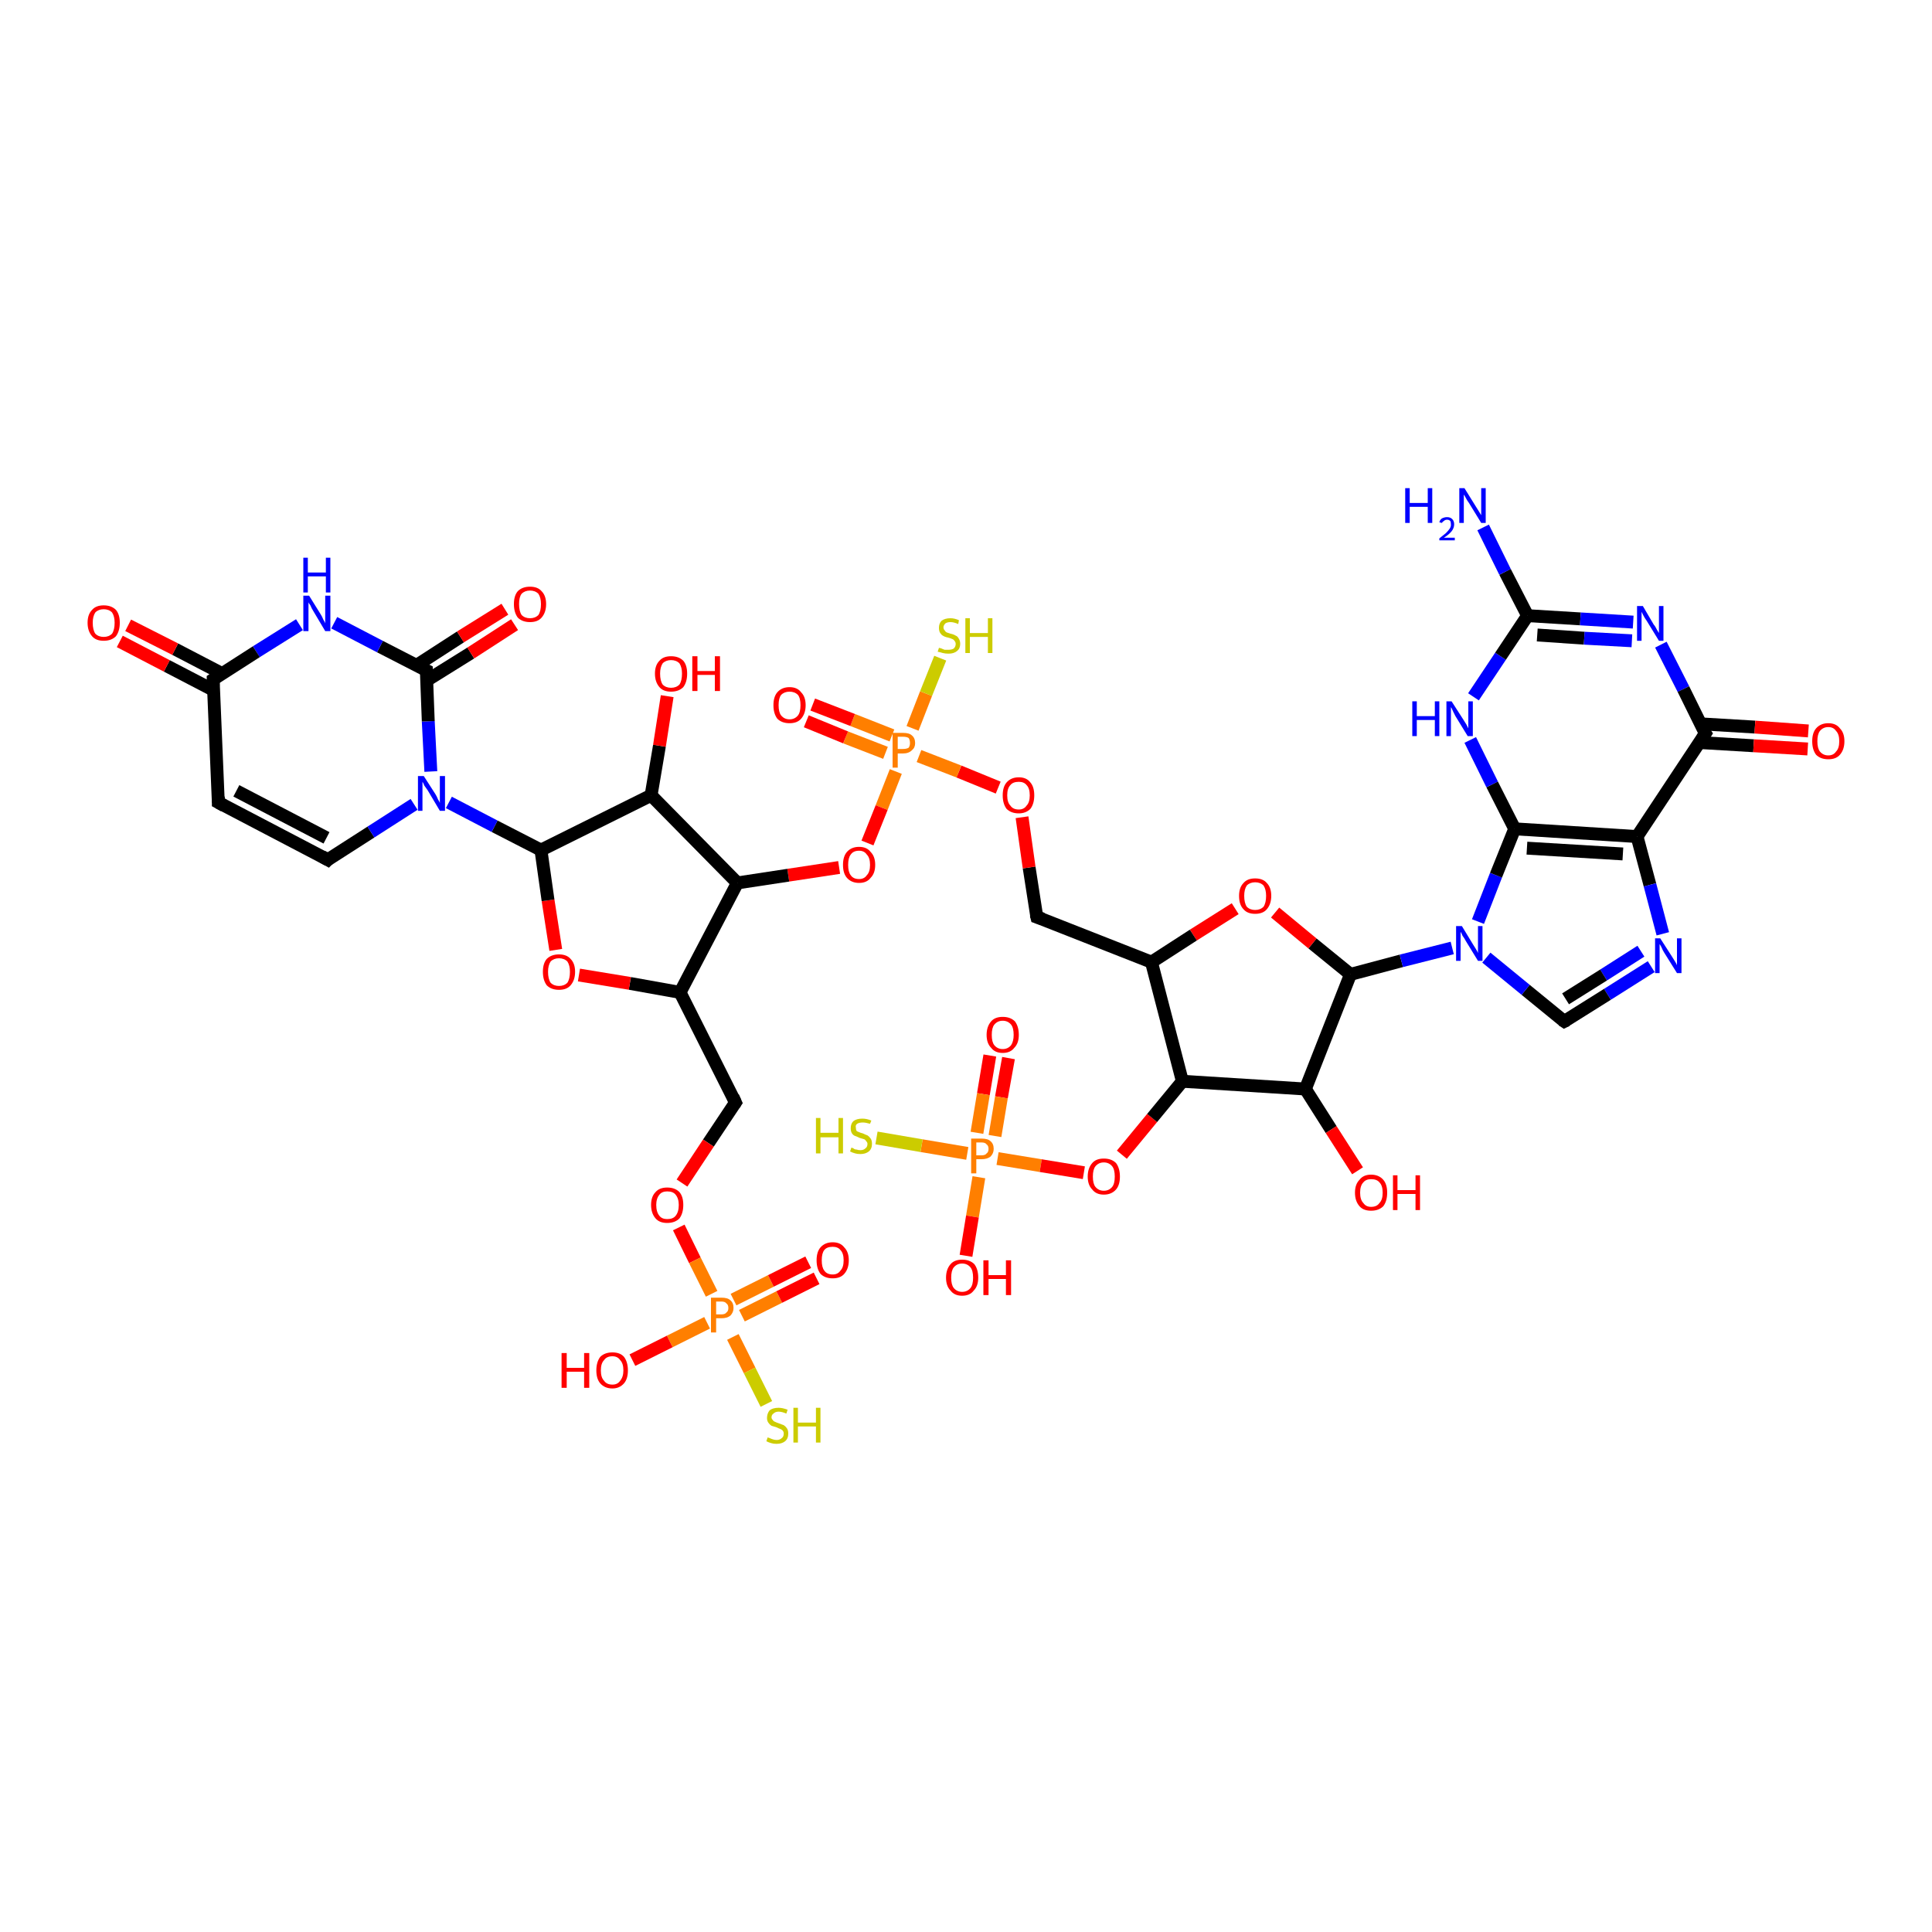 <?xml version='1.0' encoding='iso-8859-1'?>
<svg version='1.1' baseProfile='full'
              xmlns='http://www.w3.org/2000/svg'
                      xmlns:rdkit='http://www.rdkit.org/xml'
                      xmlns:xlink='http://www.w3.org/1999/xlink'
                  xml:space='preserve'
width='300px' height='300px' viewBox='0 0 300 300'>
<!-- END OF HEADER -->
<rect style='opacity:1.0;fill:#FFFFFF;stroke:none' width='300.0' height='300.0' x='0.0' y='0.0'> </rect>
<path class='bond-0 atom-0 atom-1' d='M 156.6,164.3 L 155.5,170.4' style='fill:none;fill-rule:evenodd;stroke:#FF0000;stroke-width:2.0px;stroke-linecap:butt;stroke-linejoin:miter;stroke-opacity:1' />
<path class='bond-0 atom-0 atom-1' d='M 155.5,170.4 L 154.5,176.4' style='fill:none;fill-rule:evenodd;stroke:#FF7F00;stroke-width:2.0px;stroke-linecap:butt;stroke-linejoin:miter;stroke-opacity:1' />
<path class='bond-0 atom-0 atom-1' d='M 153.7,163.9 L 152.7,169.9' style='fill:none;fill-rule:evenodd;stroke:#FF0000;stroke-width:2.0px;stroke-linecap:butt;stroke-linejoin:miter;stroke-opacity:1' />
<path class='bond-0 atom-0 atom-1' d='M 152.7,169.9 L 151.7,175.9' style='fill:none;fill-rule:evenodd;stroke:#FF7F00;stroke-width:2.0px;stroke-linecap:butt;stroke-linejoin:miter;stroke-opacity:1' />
<path class='bond-1 atom-1 atom-2' d='M 152.0,182.8 L 151.0,188.9' style='fill:none;fill-rule:evenodd;stroke:#FF7F00;stroke-width:2.0px;stroke-linecap:butt;stroke-linejoin:miter;stroke-opacity:1' />
<path class='bond-1 atom-1 atom-2' d='M 151.0,188.9 L 150.0,195.0' style='fill:none;fill-rule:evenodd;stroke:#FF0000;stroke-width:2.0px;stroke-linecap:butt;stroke-linejoin:miter;stroke-opacity:1' />
<path class='bond-2 atom-1 atom-3' d='M 150.2,179.1 L 143.1,177.9' style='fill:none;fill-rule:evenodd;stroke:#FF7F00;stroke-width:2.0px;stroke-linecap:butt;stroke-linejoin:miter;stroke-opacity:1' />
<path class='bond-2 atom-1 atom-3' d='M 143.1,177.9 L 136.1,176.7' style='fill:none;fill-rule:evenodd;stroke:#CCCC00;stroke-width:2.0px;stroke-linecap:butt;stroke-linejoin:miter;stroke-opacity:1' />
<path class='bond-3 atom-1 atom-4' d='M 154.9,179.9 L 161.6,181.0' style='fill:none;fill-rule:evenodd;stroke:#FF7F00;stroke-width:2.0px;stroke-linecap:butt;stroke-linejoin:miter;stroke-opacity:1' />
<path class='bond-3 atom-1 atom-4' d='M 161.6,181.0 L 168.3,182.1' style='fill:none;fill-rule:evenodd;stroke:#FF0000;stroke-width:2.0px;stroke-linecap:butt;stroke-linejoin:miter;stroke-opacity:1' />
<path class='bond-4 atom-4 atom-5' d='M 174.2,179.3 L 178.9,173.6' style='fill:none;fill-rule:evenodd;stroke:#FF0000;stroke-width:2.0px;stroke-linecap:butt;stroke-linejoin:miter;stroke-opacity:1' />
<path class='bond-4 atom-4 atom-5' d='M 178.9,173.6 L 183.6,167.9' style='fill:none;fill-rule:evenodd;stroke:#000000;stroke-width:2.0px;stroke-linecap:butt;stroke-linejoin:miter;stroke-opacity:1' />
<path class='bond-5 atom-5 atom-6' d='M 183.6,167.9 L 202.7,169.1' style='fill:none;fill-rule:evenodd;stroke:#000000;stroke-width:2.0px;stroke-linecap:butt;stroke-linejoin:miter;stroke-opacity:1' />
<path class='bond-6 atom-6 atom-7' d='M 202.7,169.1 L 206.7,175.4' style='fill:none;fill-rule:evenodd;stroke:#000000;stroke-width:2.0px;stroke-linecap:butt;stroke-linejoin:miter;stroke-opacity:1' />
<path class='bond-6 atom-6 atom-7' d='M 206.7,175.4 L 210.8,181.8' style='fill:none;fill-rule:evenodd;stroke:#FF0000;stroke-width:2.0px;stroke-linecap:butt;stroke-linejoin:miter;stroke-opacity:1' />
<path class='bond-7 atom-6 atom-8' d='M 202.7,169.1 L 209.7,151.3' style='fill:none;fill-rule:evenodd;stroke:#000000;stroke-width:2.0px;stroke-linecap:butt;stroke-linejoin:miter;stroke-opacity:1' />
<path class='bond-8 atom-8 atom-9' d='M 209.7,151.3 L 203.8,146.5' style='fill:none;fill-rule:evenodd;stroke:#000000;stroke-width:2.0px;stroke-linecap:butt;stroke-linejoin:miter;stroke-opacity:1' />
<path class='bond-8 atom-8 atom-9' d='M 203.8,146.5 L 198.0,141.7' style='fill:none;fill-rule:evenodd;stroke:#FF0000;stroke-width:2.0px;stroke-linecap:butt;stroke-linejoin:miter;stroke-opacity:1' />
<path class='bond-9 atom-9 atom-10' d='M 191.8,141.1 L 185.3,145.2' style='fill:none;fill-rule:evenodd;stroke:#FF0000;stroke-width:2.0px;stroke-linecap:butt;stroke-linejoin:miter;stroke-opacity:1' />
<path class='bond-9 atom-9 atom-10' d='M 185.3,145.2 L 178.8,149.4' style='fill:none;fill-rule:evenodd;stroke:#000000;stroke-width:2.0px;stroke-linecap:butt;stroke-linejoin:miter;stroke-opacity:1' />
<path class='bond-10 atom-10 atom-11' d='M 178.8,149.4 L 161.0,142.4' style='fill:none;fill-rule:evenodd;stroke:#000000;stroke-width:2.0px;stroke-linecap:butt;stroke-linejoin:miter;stroke-opacity:1' />
<path class='bond-11 atom-11 atom-12' d='M 161.0,142.4 L 159.8,134.7' style='fill:none;fill-rule:evenodd;stroke:#000000;stroke-width:2.0px;stroke-linecap:butt;stroke-linejoin:miter;stroke-opacity:1' />
<path class='bond-11 atom-11 atom-12' d='M 159.8,134.7 L 158.7,126.9' style='fill:none;fill-rule:evenodd;stroke:#FF0000;stroke-width:2.0px;stroke-linecap:butt;stroke-linejoin:miter;stroke-opacity:1' />
<path class='bond-12 atom-12 atom-13' d='M 155.0,122.3 L 148.9,119.8' style='fill:none;fill-rule:evenodd;stroke:#FF0000;stroke-width:2.0px;stroke-linecap:butt;stroke-linejoin:miter;stroke-opacity:1' />
<path class='bond-12 atom-12 atom-13' d='M 148.9,119.8 L 142.7,117.4' style='fill:none;fill-rule:evenodd;stroke:#FF7F00;stroke-width:2.0px;stroke-linecap:butt;stroke-linejoin:miter;stroke-opacity:1' />
<path class='bond-13 atom-13 atom-14' d='M 138.5,114.2 L 132.4,111.8' style='fill:none;fill-rule:evenodd;stroke:#FF7F00;stroke-width:2.0px;stroke-linecap:butt;stroke-linejoin:miter;stroke-opacity:1' />
<path class='bond-13 atom-13 atom-14' d='M 132.4,111.8 L 126.2,109.4' style='fill:none;fill-rule:evenodd;stroke:#FF0000;stroke-width:2.0px;stroke-linecap:butt;stroke-linejoin:miter;stroke-opacity:1' />
<path class='bond-13 atom-13 atom-14' d='M 137.5,116.9 L 131.3,114.5' style='fill:none;fill-rule:evenodd;stroke:#FF7F00;stroke-width:2.0px;stroke-linecap:butt;stroke-linejoin:miter;stroke-opacity:1' />
<path class='bond-13 atom-13 atom-14' d='M 131.3,114.5 L 125.2,112.0' style='fill:none;fill-rule:evenodd;stroke:#FF0000;stroke-width:2.0px;stroke-linecap:butt;stroke-linejoin:miter;stroke-opacity:1' />
<path class='bond-14 atom-13 atom-15' d='M 141.7,113.1 L 143.8,107.7' style='fill:none;fill-rule:evenodd;stroke:#FF7F00;stroke-width:2.0px;stroke-linecap:butt;stroke-linejoin:miter;stroke-opacity:1' />
<path class='bond-14 atom-13 atom-15' d='M 143.8,107.7 L 146.0,102.2' style='fill:none;fill-rule:evenodd;stroke:#CCCC00;stroke-width:2.0px;stroke-linecap:butt;stroke-linejoin:miter;stroke-opacity:1' />
<path class='bond-15 atom-13 atom-16' d='M 139.1,119.8 L 136.9,125.4' style='fill:none;fill-rule:evenodd;stroke:#FF7F00;stroke-width:2.0px;stroke-linecap:butt;stroke-linejoin:miter;stroke-opacity:1' />
<path class='bond-15 atom-13 atom-16' d='M 136.9,125.4 L 134.7,130.9' style='fill:none;fill-rule:evenodd;stroke:#FF0000;stroke-width:2.0px;stroke-linecap:butt;stroke-linejoin:miter;stroke-opacity:1' />
<path class='bond-16 atom-16 atom-17' d='M 130.3,134.7 L 122.4,135.9' style='fill:none;fill-rule:evenodd;stroke:#FF0000;stroke-width:2.0px;stroke-linecap:butt;stroke-linejoin:miter;stroke-opacity:1' />
<path class='bond-16 atom-16 atom-17' d='M 122.4,135.9 L 114.5,137.1' style='fill:none;fill-rule:evenodd;stroke:#000000;stroke-width:2.0px;stroke-linecap:butt;stroke-linejoin:miter;stroke-opacity:1' />
<path class='bond-17 atom-17 atom-18' d='M 114.5,137.1 L 105.6,154.1' style='fill:none;fill-rule:evenodd;stroke:#000000;stroke-width:2.0px;stroke-linecap:butt;stroke-linejoin:miter;stroke-opacity:1' />
<path class='bond-18 atom-18 atom-19' d='M 105.6,154.1 L 97.8,152.7' style='fill:none;fill-rule:evenodd;stroke:#000000;stroke-width:2.0px;stroke-linecap:butt;stroke-linejoin:miter;stroke-opacity:1' />
<path class='bond-18 atom-18 atom-19' d='M 97.8,152.7 L 89.9,151.4' style='fill:none;fill-rule:evenodd;stroke:#FF0000;stroke-width:2.0px;stroke-linecap:butt;stroke-linejoin:miter;stroke-opacity:1' />
<path class='bond-19 atom-19 atom-20' d='M 86.3,147.5 L 85.1,139.8' style='fill:none;fill-rule:evenodd;stroke:#FF0000;stroke-width:2.0px;stroke-linecap:butt;stroke-linejoin:miter;stroke-opacity:1' />
<path class='bond-19 atom-19 atom-20' d='M 85.1,139.8 L 84.0,132.0' style='fill:none;fill-rule:evenodd;stroke:#000000;stroke-width:2.0px;stroke-linecap:butt;stroke-linejoin:miter;stroke-opacity:1' />
<path class='bond-20 atom-20 atom-21' d='M 84.0,132.0 L 76.8,128.3' style='fill:none;fill-rule:evenodd;stroke:#000000;stroke-width:2.0px;stroke-linecap:butt;stroke-linejoin:miter;stroke-opacity:1' />
<path class='bond-20 atom-20 atom-21' d='M 76.8,128.3 L 69.7,124.6' style='fill:none;fill-rule:evenodd;stroke:#0000FF;stroke-width:2.0px;stroke-linecap:butt;stroke-linejoin:miter;stroke-opacity:1' />
<path class='bond-21 atom-21 atom-22' d='M 66.9,119.8 L 66.5,112.0' style='fill:none;fill-rule:evenodd;stroke:#0000FF;stroke-width:2.0px;stroke-linecap:butt;stroke-linejoin:miter;stroke-opacity:1' />
<path class='bond-21 atom-21 atom-22' d='M 66.5,112.0 L 66.2,104.1' style='fill:none;fill-rule:evenodd;stroke:#000000;stroke-width:2.0px;stroke-linecap:butt;stroke-linejoin:miter;stroke-opacity:1' />
<path class='bond-22 atom-22 atom-23' d='M 66.2,105.7 L 73.1,101.4' style='fill:none;fill-rule:evenodd;stroke:#000000;stroke-width:2.0px;stroke-linecap:butt;stroke-linejoin:miter;stroke-opacity:1' />
<path class='bond-22 atom-22 atom-23' d='M 73.1,101.4 L 79.9,97.0' style='fill:none;fill-rule:evenodd;stroke:#FF0000;stroke-width:2.0px;stroke-linecap:butt;stroke-linejoin:miter;stroke-opacity:1' />
<path class='bond-22 atom-22 atom-23' d='M 64.7,103.3 L 71.5,98.9' style='fill:none;fill-rule:evenodd;stroke:#000000;stroke-width:2.0px;stroke-linecap:butt;stroke-linejoin:miter;stroke-opacity:1' />
<path class='bond-22 atom-22 atom-23' d='M 71.5,98.9 L 78.4,94.6' style='fill:none;fill-rule:evenodd;stroke:#FF0000;stroke-width:2.0px;stroke-linecap:butt;stroke-linejoin:miter;stroke-opacity:1' />
<path class='bond-23 atom-22 atom-24' d='M 66.2,104.1 L 59.0,100.4' style='fill:none;fill-rule:evenodd;stroke:#000000;stroke-width:2.0px;stroke-linecap:butt;stroke-linejoin:miter;stroke-opacity:1' />
<path class='bond-23 atom-22 atom-24' d='M 59.0,100.4 L 51.9,96.7' style='fill:none;fill-rule:evenodd;stroke:#0000FF;stroke-width:2.0px;stroke-linecap:butt;stroke-linejoin:miter;stroke-opacity:1' />
<path class='bond-24 atom-24 atom-25' d='M 46.5,97.0 L 39.8,101.2' style='fill:none;fill-rule:evenodd;stroke:#0000FF;stroke-width:2.0px;stroke-linecap:butt;stroke-linejoin:miter;stroke-opacity:1' />
<path class='bond-24 atom-24 atom-25' d='M 39.8,101.2 L 33.1,105.5' style='fill:none;fill-rule:evenodd;stroke:#000000;stroke-width:2.0px;stroke-linecap:butt;stroke-linejoin:miter;stroke-opacity:1' />
<path class='bond-25 atom-25 atom-26' d='M 34.5,104.6 L 27.2,100.8' style='fill:none;fill-rule:evenodd;stroke:#000000;stroke-width:2.0px;stroke-linecap:butt;stroke-linejoin:miter;stroke-opacity:1' />
<path class='bond-25 atom-25 atom-26' d='M 27.2,100.8 L 19.9,97.1' style='fill:none;fill-rule:evenodd;stroke:#FF0000;stroke-width:2.0px;stroke-linecap:butt;stroke-linejoin:miter;stroke-opacity:1' />
<path class='bond-25 atom-25 atom-26' d='M 33.2,107.2 L 25.9,103.4' style='fill:none;fill-rule:evenodd;stroke:#000000;stroke-width:2.0px;stroke-linecap:butt;stroke-linejoin:miter;stroke-opacity:1' />
<path class='bond-25 atom-25 atom-26' d='M 25.9,103.4 L 18.6,99.6' style='fill:none;fill-rule:evenodd;stroke:#FF0000;stroke-width:2.0px;stroke-linecap:butt;stroke-linejoin:miter;stroke-opacity:1' />
<path class='bond-26 atom-25 atom-27' d='M 33.1,105.5 L 33.9,124.6' style='fill:none;fill-rule:evenodd;stroke:#000000;stroke-width:2.0px;stroke-linecap:butt;stroke-linejoin:miter;stroke-opacity:1' />
<path class='bond-27 atom-27 atom-28' d='M 33.9,124.6 L 50.9,133.5' style='fill:none;fill-rule:evenodd;stroke:#000000;stroke-width:2.0px;stroke-linecap:butt;stroke-linejoin:miter;stroke-opacity:1' />
<path class='bond-27 atom-27 atom-28' d='M 36.7,122.8 L 50.7,130.1' style='fill:none;fill-rule:evenodd;stroke:#000000;stroke-width:2.0px;stroke-linecap:butt;stroke-linejoin:miter;stroke-opacity:1' />
<path class='bond-28 atom-20 atom-29' d='M 84.0,132.0 L 101.1,123.5' style='fill:none;fill-rule:evenodd;stroke:#000000;stroke-width:2.0px;stroke-linecap:butt;stroke-linejoin:miter;stroke-opacity:1' />
<path class='bond-29 atom-29 atom-30' d='M 101.1,123.5 L 102.4,115.8' style='fill:none;fill-rule:evenodd;stroke:#000000;stroke-width:2.0px;stroke-linecap:butt;stroke-linejoin:miter;stroke-opacity:1' />
<path class='bond-29 atom-29 atom-30' d='M 102.4,115.8 L 103.6,108.1' style='fill:none;fill-rule:evenodd;stroke:#FF0000;stroke-width:2.0px;stroke-linecap:butt;stroke-linejoin:miter;stroke-opacity:1' />
<path class='bond-30 atom-18 atom-31' d='M 105.6,154.1 L 114.2,171.2' style='fill:none;fill-rule:evenodd;stroke:#000000;stroke-width:2.0px;stroke-linecap:butt;stroke-linejoin:miter;stroke-opacity:1' />
<path class='bond-31 atom-31 atom-32' d='M 114.2,171.2 L 110.0,177.5' style='fill:none;fill-rule:evenodd;stroke:#000000;stroke-width:2.0px;stroke-linecap:butt;stroke-linejoin:miter;stroke-opacity:1' />
<path class='bond-31 atom-31 atom-32' d='M 110.0,177.5 L 105.9,183.7' style='fill:none;fill-rule:evenodd;stroke:#FF0000;stroke-width:2.0px;stroke-linecap:butt;stroke-linejoin:miter;stroke-opacity:1' />
<path class='bond-32 atom-32 atom-33' d='M 105.4,190.6 L 107.9,195.7' style='fill:none;fill-rule:evenodd;stroke:#FF0000;stroke-width:2.0px;stroke-linecap:butt;stroke-linejoin:miter;stroke-opacity:1' />
<path class='bond-32 atom-32 atom-33' d='M 107.9,195.7 L 110.5,200.9' style='fill:none;fill-rule:evenodd;stroke:#FF7F00;stroke-width:2.0px;stroke-linecap:butt;stroke-linejoin:miter;stroke-opacity:1' />
<path class='bond-33 atom-33 atom-34' d='M 115.2,204.3 L 121.0,201.4' style='fill:none;fill-rule:evenodd;stroke:#FF7F00;stroke-width:2.0px;stroke-linecap:butt;stroke-linejoin:miter;stroke-opacity:1' />
<path class='bond-33 atom-33 atom-34' d='M 121.0,201.4 L 126.8,198.5' style='fill:none;fill-rule:evenodd;stroke:#FF0000;stroke-width:2.0px;stroke-linecap:butt;stroke-linejoin:miter;stroke-opacity:1' />
<path class='bond-33 atom-33 atom-34' d='M 113.9,201.8 L 119.7,198.9' style='fill:none;fill-rule:evenodd;stroke:#FF7F00;stroke-width:2.0px;stroke-linecap:butt;stroke-linejoin:miter;stroke-opacity:1' />
<path class='bond-33 atom-33 atom-34' d='M 119.7,198.9 L 125.5,196.0' style='fill:none;fill-rule:evenodd;stroke:#FF0000;stroke-width:2.0px;stroke-linecap:butt;stroke-linejoin:miter;stroke-opacity:1' />
<path class='bond-34 atom-33 atom-35' d='M 109.8,205.4 L 104.0,208.3' style='fill:none;fill-rule:evenodd;stroke:#FF7F00;stroke-width:2.0px;stroke-linecap:butt;stroke-linejoin:miter;stroke-opacity:1' />
<path class='bond-34 atom-33 atom-35' d='M 104.0,208.3 L 98.2,211.2' style='fill:none;fill-rule:evenodd;stroke:#FF0000;stroke-width:2.0px;stroke-linecap:butt;stroke-linejoin:miter;stroke-opacity:1' />
<path class='bond-35 atom-33 atom-36' d='M 113.8,207.6 L 116.4,212.8' style='fill:none;fill-rule:evenodd;stroke:#FF7F00;stroke-width:2.0px;stroke-linecap:butt;stroke-linejoin:miter;stroke-opacity:1' />
<path class='bond-35 atom-33 atom-36' d='M 116.4,212.8 L 119.0,218.0' style='fill:none;fill-rule:evenodd;stroke:#CCCC00;stroke-width:2.0px;stroke-linecap:butt;stroke-linejoin:miter;stroke-opacity:1' />
<path class='bond-36 atom-8 atom-37' d='M 209.7,151.3 L 217.6,149.2' style='fill:none;fill-rule:evenodd;stroke:#000000;stroke-width:2.0px;stroke-linecap:butt;stroke-linejoin:miter;stroke-opacity:1' />
<path class='bond-36 atom-8 atom-37' d='M 217.6,149.2 L 225.5,147.2' style='fill:none;fill-rule:evenodd;stroke:#0000FF;stroke-width:2.0px;stroke-linecap:butt;stroke-linejoin:miter;stroke-opacity:1' />
<path class='bond-37 atom-37 atom-38' d='M 229.5,143.1 L 232.3,135.9' style='fill:none;fill-rule:evenodd;stroke:#0000FF;stroke-width:2.0px;stroke-linecap:butt;stroke-linejoin:miter;stroke-opacity:1' />
<path class='bond-37 atom-37 atom-38' d='M 232.3,135.9 L 235.2,128.7' style='fill:none;fill-rule:evenodd;stroke:#000000;stroke-width:2.0px;stroke-linecap:butt;stroke-linejoin:miter;stroke-opacity:1' />
<path class='bond-38 atom-38 atom-39' d='M 235.2,128.7 L 231.7,121.8' style='fill:none;fill-rule:evenodd;stroke:#000000;stroke-width:2.0px;stroke-linecap:butt;stroke-linejoin:miter;stroke-opacity:1' />
<path class='bond-38 atom-38 atom-39' d='M 231.7,121.8 L 228.3,114.9' style='fill:none;fill-rule:evenodd;stroke:#0000FF;stroke-width:2.0px;stroke-linecap:butt;stroke-linejoin:miter;stroke-opacity:1' />
<path class='bond-39 atom-39 atom-40' d='M 228.8,108.2 L 233.0,101.9' style='fill:none;fill-rule:evenodd;stroke:#0000FF;stroke-width:2.0px;stroke-linecap:butt;stroke-linejoin:miter;stroke-opacity:1' />
<path class='bond-39 atom-39 atom-40' d='M 233.0,101.9 L 237.2,95.6' style='fill:none;fill-rule:evenodd;stroke:#000000;stroke-width:2.0px;stroke-linecap:butt;stroke-linejoin:miter;stroke-opacity:1' />
<path class='bond-40 atom-40 atom-41' d='M 237.2,95.6 L 245.4,96.1' style='fill:none;fill-rule:evenodd;stroke:#000000;stroke-width:2.0px;stroke-linecap:butt;stroke-linejoin:miter;stroke-opacity:1' />
<path class='bond-40 atom-40 atom-41' d='M 245.4,96.1 L 253.6,96.6' style='fill:none;fill-rule:evenodd;stroke:#0000FF;stroke-width:2.0px;stroke-linecap:butt;stroke-linejoin:miter;stroke-opacity:1' />
<path class='bond-40 atom-40 atom-41' d='M 238.7,98.6 L 246.0,99.1' style='fill:none;fill-rule:evenodd;stroke:#000000;stroke-width:2.0px;stroke-linecap:butt;stroke-linejoin:miter;stroke-opacity:1' />
<path class='bond-40 atom-40 atom-41' d='M 246.0,99.1 L 253.4,99.5' style='fill:none;fill-rule:evenodd;stroke:#0000FF;stroke-width:2.0px;stroke-linecap:butt;stroke-linejoin:miter;stroke-opacity:1' />
<path class='bond-41 atom-41 atom-42' d='M 257.9,100.1 L 261.4,107.0' style='fill:none;fill-rule:evenodd;stroke:#0000FF;stroke-width:2.0px;stroke-linecap:butt;stroke-linejoin:miter;stroke-opacity:1' />
<path class='bond-41 atom-41 atom-42' d='M 261.4,107.0 L 264.8,113.9' style='fill:none;fill-rule:evenodd;stroke:#000000;stroke-width:2.0px;stroke-linecap:butt;stroke-linejoin:miter;stroke-opacity:1' />
<path class='bond-42 atom-42 atom-43' d='M 263.9,115.3 L 272.3,115.8' style='fill:none;fill-rule:evenodd;stroke:#000000;stroke-width:2.0px;stroke-linecap:butt;stroke-linejoin:miter;stroke-opacity:1' />
<path class='bond-42 atom-42 atom-43' d='M 272.3,115.8 L 280.7,116.3' style='fill:none;fill-rule:evenodd;stroke:#FF0000;stroke-width:2.0px;stroke-linecap:butt;stroke-linejoin:miter;stroke-opacity:1' />
<path class='bond-42 atom-42 atom-43' d='M 264.1,112.4 L 272.5,112.9' style='fill:none;fill-rule:evenodd;stroke:#000000;stroke-width:2.0px;stroke-linecap:butt;stroke-linejoin:miter;stroke-opacity:1' />
<path class='bond-42 atom-42 atom-43' d='M 272.5,112.9 L 280.8,113.5' style='fill:none;fill-rule:evenodd;stroke:#FF0000;stroke-width:2.0px;stroke-linecap:butt;stroke-linejoin:miter;stroke-opacity:1' />
<path class='bond-43 atom-42 atom-44' d='M 264.8,113.9 L 254.2,129.9' style='fill:none;fill-rule:evenodd;stroke:#000000;stroke-width:2.0px;stroke-linecap:butt;stroke-linejoin:miter;stroke-opacity:1' />
<path class='bond-44 atom-44 atom-45' d='M 254.2,129.9 L 256.2,137.4' style='fill:none;fill-rule:evenodd;stroke:#000000;stroke-width:2.0px;stroke-linecap:butt;stroke-linejoin:miter;stroke-opacity:1' />
<path class='bond-44 atom-44 atom-45' d='M 256.2,137.4 L 258.2,145.0' style='fill:none;fill-rule:evenodd;stroke:#0000FF;stroke-width:2.0px;stroke-linecap:butt;stroke-linejoin:miter;stroke-opacity:1' />
<path class='bond-45 atom-45 atom-46' d='M 256.4,150.1 L 249.6,154.4' style='fill:none;fill-rule:evenodd;stroke:#0000FF;stroke-width:2.0px;stroke-linecap:butt;stroke-linejoin:miter;stroke-opacity:1' />
<path class='bond-45 atom-45 atom-46' d='M 249.6,154.4 L 242.9,158.6' style='fill:none;fill-rule:evenodd;stroke:#000000;stroke-width:2.0px;stroke-linecap:butt;stroke-linejoin:miter;stroke-opacity:1' />
<path class='bond-45 atom-45 atom-46' d='M 254.8,147.7 L 249.0,151.4' style='fill:none;fill-rule:evenodd;stroke:#0000FF;stroke-width:2.0px;stroke-linecap:butt;stroke-linejoin:miter;stroke-opacity:1' />
<path class='bond-45 atom-45 atom-46' d='M 249.0,151.4 L 243.1,155.1' style='fill:none;fill-rule:evenodd;stroke:#000000;stroke-width:2.0px;stroke-linecap:butt;stroke-linejoin:miter;stroke-opacity:1' />
<path class='bond-46 atom-40 atom-47' d='M 237.2,95.6 L 233.7,88.8' style='fill:none;fill-rule:evenodd;stroke:#000000;stroke-width:2.0px;stroke-linecap:butt;stroke-linejoin:miter;stroke-opacity:1' />
<path class='bond-46 atom-40 atom-47' d='M 233.7,88.8 L 230.3,81.9' style='fill:none;fill-rule:evenodd;stroke:#0000FF;stroke-width:2.0px;stroke-linecap:butt;stroke-linejoin:miter;stroke-opacity:1' />
<path class='bond-47 atom-10 atom-5' d='M 178.8,149.4 L 183.6,167.9' style='fill:none;fill-rule:evenodd;stroke:#000000;stroke-width:2.0px;stroke-linecap:butt;stroke-linejoin:miter;stroke-opacity:1' />
<path class='bond-48 atom-28 atom-21' d='M 50.9,133.5 L 57.6,129.2' style='fill:none;fill-rule:evenodd;stroke:#000000;stroke-width:2.0px;stroke-linecap:butt;stroke-linejoin:miter;stroke-opacity:1' />
<path class='bond-48 atom-28 atom-21' d='M 57.6,129.2 L 64.3,124.9' style='fill:none;fill-rule:evenodd;stroke:#0000FF;stroke-width:2.0px;stroke-linecap:butt;stroke-linejoin:miter;stroke-opacity:1' />
<path class='bond-49 atom-29 atom-17' d='M 101.1,123.5 L 114.5,137.1' style='fill:none;fill-rule:evenodd;stroke:#000000;stroke-width:2.0px;stroke-linecap:butt;stroke-linejoin:miter;stroke-opacity:1' />
<path class='bond-50 atom-46 atom-37' d='M 242.9,158.6 L 236.9,153.7' style='fill:none;fill-rule:evenodd;stroke:#000000;stroke-width:2.0px;stroke-linecap:butt;stroke-linejoin:miter;stroke-opacity:1' />
<path class='bond-50 atom-46 atom-37' d='M 236.9,153.7 L 230.8,148.7' style='fill:none;fill-rule:evenodd;stroke:#0000FF;stroke-width:2.0px;stroke-linecap:butt;stroke-linejoin:miter;stroke-opacity:1' />
<path class='bond-51 atom-44 atom-38' d='M 254.2,129.9 L 235.2,128.7' style='fill:none;fill-rule:evenodd;stroke:#000000;stroke-width:2.0px;stroke-linecap:butt;stroke-linejoin:miter;stroke-opacity:1' />
<path class='bond-51 atom-44 atom-38' d='M 252.0,132.6 L 237.1,131.7' style='fill:none;fill-rule:evenodd;stroke:#000000;stroke-width:2.0px;stroke-linecap:butt;stroke-linejoin:miter;stroke-opacity:1' />
<path d='M 161.9,142.7 L 161.0,142.4 L 160.9,142.0' style='fill:none;stroke:#000000;stroke-width:2.0px;stroke-linecap:butt;stroke-linejoin:miter;stroke-opacity:1;' />
<path d='M 66.2,104.5 L 66.2,104.1 L 65.8,103.9' style='fill:none;stroke:#000000;stroke-width:2.0px;stroke-linecap:butt;stroke-linejoin:miter;stroke-opacity:1;' />
<path d='M 33.4,105.3 L 33.1,105.5 L 33.1,106.5' style='fill:none;stroke:#000000;stroke-width:2.0px;stroke-linecap:butt;stroke-linejoin:miter;stroke-opacity:1;' />
<path d='M 33.9,123.7 L 33.9,124.6 L 34.8,125.1' style='fill:none;stroke:#000000;stroke-width:2.0px;stroke-linecap:butt;stroke-linejoin:miter;stroke-opacity:1;' />
<path d='M 50.0,133.0 L 50.9,133.5 L 51.2,133.2' style='fill:none;stroke:#000000;stroke-width:2.0px;stroke-linecap:butt;stroke-linejoin:miter;stroke-opacity:1;' />
<path d='M 113.8,170.3 L 114.2,171.2 L 114.0,171.5' style='fill:none;stroke:#000000;stroke-width:2.0px;stroke-linecap:butt;stroke-linejoin:miter;stroke-opacity:1;' />
<path d='M 264.6,113.6 L 264.8,113.9 L 264.3,114.7' style='fill:none;stroke:#000000;stroke-width:2.0px;stroke-linecap:butt;stroke-linejoin:miter;stroke-opacity:1;' />
<path d='M 243.3,158.4 L 242.9,158.6 L 242.6,158.4' style='fill:none;stroke:#000000;stroke-width:2.0px;stroke-linecap:butt;stroke-linejoin:miter;stroke-opacity:1;' />
<path class='atom-0' d='M 153.2 160.7
Q 153.2 159.4, 153.9 158.6
Q 154.5 157.9, 155.7 157.9
Q 156.9 157.9, 157.6 158.6
Q 158.2 159.4, 158.2 160.7
Q 158.2 162.0, 157.5 162.7
Q 156.9 163.5, 155.7 163.5
Q 154.5 163.5, 153.9 162.7
Q 153.2 162.0, 153.2 160.7
M 155.7 162.9
Q 156.5 162.9, 157.0 162.3
Q 157.4 161.7, 157.4 160.7
Q 157.4 159.6, 157.0 159.1
Q 156.5 158.5, 155.7 158.5
Q 154.9 158.5, 154.4 159.1
Q 154.0 159.6, 154.0 160.7
Q 154.0 161.8, 154.4 162.3
Q 154.9 162.9, 155.7 162.9
' fill='#FF0000'/>
<path class='atom-1' d='M 152.4 176.8
Q 153.4 176.8, 153.8 177.2
Q 154.3 177.6, 154.3 178.4
Q 154.3 179.1, 153.8 179.6
Q 153.3 180.0, 152.4 180.0
L 151.6 180.0
L 151.6 182.2
L 150.8 182.2
L 150.8 176.8
L 152.4 176.8
M 152.4 179.4
Q 153.0 179.4, 153.2 179.1
Q 153.5 178.9, 153.5 178.4
Q 153.5 177.9, 153.2 177.7
Q 153.0 177.4, 152.4 177.4
L 151.6 177.4
L 151.6 179.4
L 152.4 179.4
' fill='#FF7F00'/>
<path class='atom-2' d='M 146.9 198.4
Q 146.9 197.1, 147.6 196.3
Q 148.2 195.6, 149.4 195.6
Q 150.6 195.6, 151.3 196.3
Q 151.9 197.1, 151.9 198.4
Q 151.9 199.7, 151.2 200.4
Q 150.6 201.2, 149.4 201.2
Q 148.2 201.2, 147.6 200.4
Q 146.9 199.7, 146.9 198.4
M 149.4 200.6
Q 150.2 200.6, 150.7 200.0
Q 151.1 199.5, 151.1 198.4
Q 151.1 197.3, 150.7 196.8
Q 150.2 196.2, 149.4 196.2
Q 148.6 196.2, 148.1 196.8
Q 147.7 197.3, 147.7 198.4
Q 147.7 199.5, 148.1 200.0
Q 148.6 200.6, 149.4 200.6
' fill='#FF0000'/>
<path class='atom-2' d='M 152.7 195.7
L 153.5 195.7
L 153.5 198.0
L 156.2 198.0
L 156.2 195.7
L 157.0 195.7
L 157.0 201.1
L 156.2 201.1
L 156.2 198.6
L 153.5 198.6
L 153.5 201.1
L 152.7 201.1
L 152.7 195.7
' fill='#FF0000'/>
<path class='atom-3' d='M 126.7 173.6
L 127.4 173.6
L 127.4 175.9
L 130.2 175.9
L 130.2 173.6
L 130.9 173.6
L 130.9 179.1
L 130.2 179.1
L 130.2 176.6
L 127.4 176.6
L 127.4 179.1
L 126.7 179.1
L 126.7 173.6
' fill='#CCCC00'/>
<path class='atom-3' d='M 132.2 178.2
Q 132.2 178.2, 132.5 178.3
Q 132.7 178.5, 133.0 178.5
Q 133.3 178.6, 133.6 178.6
Q 134.1 178.6, 134.4 178.3
Q 134.7 178.1, 134.7 177.6
Q 134.7 177.4, 134.5 177.2
Q 134.4 177.0, 134.2 176.9
Q 133.9 176.8, 133.5 176.7
Q 133.1 176.5, 132.8 176.4
Q 132.5 176.3, 132.3 176.0
Q 132.1 175.7, 132.1 175.2
Q 132.1 174.5, 132.5 174.1
Q 133.0 173.7, 133.9 173.7
Q 134.6 173.7, 135.3 174.0
L 135.1 174.5
Q 134.4 174.3, 134.0 174.3
Q 133.4 174.3, 133.1 174.5
Q 132.8 174.7, 132.9 175.1
Q 132.9 175.4, 133.0 175.6
Q 133.1 175.7, 133.4 175.8
Q 133.6 175.9, 134.0 176.0
Q 134.4 176.2, 134.7 176.3
Q 135.0 176.5, 135.2 176.8
Q 135.4 177.1, 135.4 177.6
Q 135.4 178.4, 134.9 178.8
Q 134.4 179.2, 133.6 179.2
Q 133.1 179.2, 132.8 179.1
Q 132.4 179.0, 132.0 178.8
L 132.2 178.2
' fill='#CCCC00'/>
<path class='atom-4' d='M 168.9 182.7
Q 168.9 181.4, 169.6 180.6
Q 170.2 179.9, 171.4 179.9
Q 172.6 179.9, 173.3 180.6
Q 173.9 181.4, 173.9 182.7
Q 173.9 184.0, 173.3 184.7
Q 172.6 185.5, 171.4 185.5
Q 170.2 185.5, 169.6 184.7
Q 168.9 184.0, 168.9 182.7
M 171.4 184.9
Q 172.2 184.9, 172.7 184.3
Q 173.1 183.8, 173.1 182.7
Q 173.1 181.6, 172.7 181.1
Q 172.2 180.5, 171.4 180.5
Q 170.6 180.5, 170.1 181.1
Q 169.7 181.6, 169.7 182.7
Q 169.7 183.8, 170.1 184.3
Q 170.6 184.9, 171.4 184.9
' fill='#FF0000'/>
<path class='atom-7' d='M 210.4 185.2
Q 210.4 183.9, 211.1 183.2
Q 211.7 182.4, 212.9 182.4
Q 214.1 182.4, 214.8 183.2
Q 215.4 183.9, 215.4 185.2
Q 215.4 186.5, 214.8 187.3
Q 214.1 188.0, 212.9 188.0
Q 211.7 188.0, 211.1 187.3
Q 210.4 186.5, 210.4 185.2
M 212.9 187.4
Q 213.8 187.4, 214.2 186.8
Q 214.7 186.3, 214.7 185.2
Q 214.7 184.1, 214.2 183.6
Q 213.8 183.1, 212.9 183.1
Q 212.1 183.1, 211.7 183.6
Q 211.2 184.1, 211.2 185.2
Q 211.2 186.3, 211.7 186.8
Q 212.1 187.4, 212.9 187.4
' fill='#FF0000'/>
<path class='atom-7' d='M 216.3 182.5
L 217.0 182.5
L 217.0 184.8
L 219.8 184.8
L 219.8 182.5
L 220.5 182.5
L 220.5 187.9
L 219.8 187.9
L 219.8 185.4
L 217.0 185.4
L 217.0 187.9
L 216.3 187.9
L 216.3 182.5
' fill='#FF0000'/>
<path class='atom-9' d='M 192.4 139.1
Q 192.4 137.8, 193.1 137.1
Q 193.7 136.4, 194.9 136.4
Q 196.1 136.4, 196.7 137.1
Q 197.4 137.8, 197.4 139.1
Q 197.4 140.4, 196.7 141.2
Q 196.1 141.9, 194.9 141.9
Q 193.7 141.9, 193.1 141.2
Q 192.4 140.5, 192.4 139.1
M 194.9 141.3
Q 195.7 141.3, 196.2 140.8
Q 196.6 140.2, 196.6 139.1
Q 196.6 138.1, 196.2 137.5
Q 195.7 137.0, 194.9 137.0
Q 194.1 137.0, 193.6 137.5
Q 193.2 138.1, 193.2 139.1
Q 193.2 140.2, 193.6 140.8
Q 194.1 141.3, 194.9 141.3
' fill='#FF0000'/>
<path class='atom-12' d='M 155.7 123.5
Q 155.7 122.2, 156.3 121.5
Q 157.0 120.7, 158.2 120.7
Q 159.4 120.7, 160.0 121.5
Q 160.6 122.2, 160.6 123.5
Q 160.6 124.8, 160.0 125.6
Q 159.3 126.3, 158.2 126.3
Q 157.0 126.3, 156.3 125.6
Q 155.7 124.8, 155.7 123.5
M 158.2 125.7
Q 159.0 125.7, 159.4 125.1
Q 159.9 124.6, 159.9 123.5
Q 159.9 122.4, 159.4 121.9
Q 159.0 121.4, 158.2 121.4
Q 157.3 121.4, 156.9 121.9
Q 156.4 122.4, 156.4 123.5
Q 156.4 124.6, 156.9 125.1
Q 157.3 125.7, 158.2 125.7
' fill='#FF0000'/>
<path class='atom-13' d='M 140.2 113.8
Q 141.2 113.8, 141.6 114.2
Q 142.1 114.6, 142.1 115.4
Q 142.1 116.1, 141.6 116.5
Q 141.1 117.0, 140.2 117.0
L 139.4 117.0
L 139.4 119.2
L 138.6 119.2
L 138.6 113.8
L 140.2 113.8
M 140.2 116.3
Q 140.8 116.3, 141.1 116.1
Q 141.3 115.8, 141.3 115.4
Q 141.3 114.9, 141.1 114.6
Q 140.8 114.4, 140.2 114.4
L 139.4 114.4
L 139.4 116.3
L 140.2 116.3
' fill='#FF7F00'/>
<path class='atom-14' d='M 120.1 109.5
Q 120.1 108.2, 120.7 107.5
Q 121.4 106.7, 122.6 106.7
Q 123.8 106.7, 124.4 107.5
Q 125.1 108.2, 125.1 109.5
Q 125.1 110.8, 124.4 111.6
Q 123.8 112.3, 122.6 112.3
Q 121.4 112.3, 120.7 111.6
Q 120.1 110.8, 120.1 109.5
M 122.6 111.7
Q 123.4 111.7, 123.9 111.1
Q 124.3 110.6, 124.3 109.5
Q 124.3 108.4, 123.9 107.9
Q 123.4 107.4, 122.6 107.4
Q 121.8 107.4, 121.3 107.9
Q 120.9 108.4, 120.9 109.5
Q 120.9 110.6, 121.3 111.1
Q 121.8 111.7, 122.6 111.7
' fill='#FF0000'/>
<path class='atom-15' d='M 145.8 100.6
Q 145.9 100.6, 146.2 100.7
Q 146.4 100.8, 146.7 100.9
Q 147.0 100.9, 147.2 100.9
Q 147.8 100.9, 148.1 100.7
Q 148.4 100.4, 148.4 100.0
Q 148.4 99.7, 148.2 99.5
Q 148.1 99.3, 147.8 99.2
Q 147.6 99.1, 147.2 99.0
Q 146.7 98.9, 146.4 98.7
Q 146.2 98.6, 146.0 98.3
Q 145.8 98.0, 145.8 97.5
Q 145.8 96.8, 146.2 96.4
Q 146.7 96.0, 147.6 96.0
Q 148.2 96.0, 148.9 96.3
L 148.8 96.9
Q 148.1 96.6, 147.6 96.6
Q 147.1 96.6, 146.8 96.8
Q 146.5 97.1, 146.5 97.4
Q 146.5 97.7, 146.7 97.9
Q 146.8 98.1, 147.0 98.2
Q 147.3 98.3, 147.6 98.4
Q 148.1 98.5, 148.4 98.7
Q 148.7 98.8, 148.9 99.2
Q 149.1 99.5, 149.1 100.0
Q 149.1 100.7, 148.6 101.1
Q 148.1 101.5, 147.3 101.5
Q 146.8 101.5, 146.4 101.4
Q 146.1 101.3, 145.6 101.2
L 145.8 100.6
' fill='#CCCC00'/>
<path class='atom-15' d='M 149.9 96.0
L 150.6 96.0
L 150.6 98.3
L 153.4 98.3
L 153.4 96.0
L 154.1 96.0
L 154.1 101.4
L 153.4 101.4
L 153.4 98.9
L 150.6 98.9
L 150.6 101.4
L 149.9 101.4
L 149.9 96.0
' fill='#CCCC00'/>
<path class='atom-16' d='M 130.9 134.3
Q 130.9 133.0, 131.5 132.3
Q 132.2 131.5, 133.4 131.5
Q 134.6 131.5, 135.2 132.3
Q 135.9 133.0, 135.9 134.3
Q 135.9 135.6, 135.2 136.3
Q 134.6 137.1, 133.4 137.1
Q 132.2 137.1, 131.5 136.3
Q 130.9 135.6, 130.9 134.3
M 133.4 136.5
Q 134.2 136.5, 134.6 135.9
Q 135.1 135.4, 135.1 134.3
Q 135.1 133.2, 134.6 132.7
Q 134.2 132.1, 133.4 132.1
Q 132.5 132.1, 132.1 132.7
Q 131.7 133.2, 131.7 134.3
Q 131.7 135.4, 132.1 135.9
Q 132.5 136.5, 133.4 136.5
' fill='#FF0000'/>
<path class='atom-19' d='M 84.3 150.9
Q 84.3 149.6, 84.9 148.9
Q 85.6 148.2, 86.8 148.2
Q 88.0 148.2, 88.6 148.9
Q 89.3 149.6, 89.3 150.9
Q 89.3 152.2, 88.6 153.0
Q 88.0 153.7, 86.8 153.7
Q 85.6 153.7, 84.9 153.0
Q 84.3 152.2, 84.3 150.9
M 86.8 153.1
Q 87.6 153.1, 88.1 152.6
Q 88.5 152.0, 88.5 150.9
Q 88.5 149.9, 88.1 149.3
Q 87.6 148.8, 86.8 148.8
Q 86.0 148.8, 85.5 149.3
Q 85.1 149.9, 85.1 150.9
Q 85.1 152.0, 85.5 152.6
Q 86.0 153.1, 86.8 153.1
' fill='#FF0000'/>
<path class='atom-21' d='M 65.8 120.5
L 67.6 123.3
Q 67.8 123.6, 68.0 124.1
Q 68.3 124.6, 68.3 124.7
L 68.3 120.5
L 69.1 120.5
L 69.1 125.9
L 68.3 125.9
L 66.4 122.7
Q 66.2 122.4, 65.9 122.0
Q 65.7 121.5, 65.6 121.4
L 65.6 125.9
L 64.9 125.9
L 64.9 120.5
L 65.8 120.5
' fill='#0000FF'/>
<path class='atom-23' d='M 79.8 93.8
Q 79.8 92.5, 80.4 91.8
Q 81.1 91.1, 82.3 91.1
Q 83.5 91.1, 84.1 91.8
Q 84.8 92.5, 84.8 93.8
Q 84.8 95.1, 84.1 95.9
Q 83.5 96.6, 82.3 96.6
Q 81.1 96.6, 80.4 95.9
Q 79.8 95.1, 79.8 93.8
M 82.3 96.0
Q 83.1 96.0, 83.6 95.5
Q 84.0 94.9, 84.0 93.8
Q 84.0 92.8, 83.6 92.2
Q 83.1 91.7, 82.3 91.7
Q 81.5 91.7, 81.0 92.2
Q 80.6 92.7, 80.6 93.8
Q 80.6 94.9, 81.0 95.5
Q 81.5 96.0, 82.3 96.0
' fill='#FF0000'/>
<path class='atom-24' d='M 48.0 92.5
L 49.8 95.4
Q 50.0 95.7, 50.2 96.2
Q 50.5 96.7, 50.5 96.8
L 50.5 92.5
L 51.3 92.5
L 51.3 98.0
L 50.5 98.0
L 48.6 94.8
Q 48.4 94.5, 48.2 94.0
Q 47.9 93.6, 47.9 93.5
L 47.9 98.0
L 47.1 98.0
L 47.1 92.5
L 48.0 92.5
' fill='#0000FF'/>
<path class='atom-24' d='M 47.1 86.6
L 47.8 86.6
L 47.8 88.9
L 50.6 88.9
L 50.6 86.6
L 51.3 86.6
L 51.3 92.0
L 50.6 92.0
L 50.6 89.5
L 47.8 89.5
L 47.8 92.0
L 47.1 92.0
L 47.1 86.6
' fill='#0000FF'/>
<path class='atom-26' d='M 13.6 96.7
Q 13.6 95.4, 14.3 94.7
Q 14.9 94.0, 16.1 94.0
Q 17.3 94.0, 18.0 94.7
Q 18.6 95.4, 18.6 96.7
Q 18.6 98.0, 18.0 98.8
Q 17.3 99.5, 16.1 99.5
Q 14.9 99.5, 14.3 98.8
Q 13.6 98.0, 13.6 96.7
M 16.1 98.9
Q 16.9 98.9, 17.4 98.4
Q 17.8 97.8, 17.8 96.7
Q 17.8 95.7, 17.4 95.1
Q 16.9 94.6, 16.1 94.6
Q 15.3 94.6, 14.8 95.1
Q 14.4 95.7, 14.4 96.7
Q 14.4 97.8, 14.8 98.4
Q 15.3 98.9, 16.1 98.9
' fill='#FF0000'/>
<path class='atom-30' d='M 101.7 104.6
Q 101.7 103.3, 102.4 102.6
Q 103.0 101.9, 104.2 101.9
Q 105.4 101.9, 106.1 102.6
Q 106.7 103.3, 106.7 104.6
Q 106.7 105.9, 106.1 106.7
Q 105.4 107.4, 104.2 107.4
Q 103.0 107.4, 102.4 106.7
Q 101.7 105.9, 101.7 104.6
M 104.2 106.8
Q 105.0 106.8, 105.5 106.3
Q 105.9 105.7, 105.9 104.6
Q 105.9 103.6, 105.5 103.0
Q 105.0 102.5, 104.2 102.5
Q 103.4 102.5, 102.9 103.0
Q 102.5 103.6, 102.5 104.6
Q 102.5 105.7, 102.9 106.3
Q 103.4 106.8, 104.2 106.8
' fill='#FF0000'/>
<path class='atom-30' d='M 107.5 101.9
L 108.3 101.9
L 108.3 104.2
L 111.0 104.2
L 111.0 101.9
L 111.8 101.9
L 111.8 107.3
L 111.0 107.3
L 111.0 104.8
L 108.3 104.8
L 108.3 107.3
L 107.5 107.3
L 107.5 101.9
' fill='#FF0000'/>
<path class='atom-32' d='M 101.1 187.1
Q 101.1 185.8, 101.8 185.1
Q 102.4 184.4, 103.6 184.4
Q 104.8 184.4, 105.5 185.1
Q 106.1 185.8, 106.1 187.1
Q 106.1 188.4, 105.5 189.2
Q 104.8 189.9, 103.6 189.9
Q 102.4 189.9, 101.8 189.2
Q 101.1 188.4, 101.1 187.1
M 103.6 189.3
Q 104.5 189.3, 104.9 188.8
Q 105.4 188.2, 105.4 187.1
Q 105.4 186.1, 104.9 185.5
Q 104.5 185.0, 103.6 185.0
Q 102.8 185.0, 102.4 185.5
Q 101.9 186.1, 101.9 187.1
Q 101.9 188.2, 102.4 188.8
Q 102.8 189.3, 103.6 189.3
' fill='#FF0000'/>
<path class='atom-33' d='M 112.0 201.5
Q 113.0 201.5, 113.4 201.9
Q 113.9 202.3, 113.9 203.1
Q 113.9 203.8, 113.4 204.3
Q 112.9 204.7, 112.0 204.7
L 111.2 204.7
L 111.2 206.9
L 110.4 206.9
L 110.4 201.5
L 112.0 201.5
M 112.0 204.1
Q 112.6 204.1, 112.8 203.8
Q 113.1 203.6, 113.1 203.1
Q 113.1 202.6, 112.8 202.4
Q 112.6 202.1, 112.0 202.1
L 111.2 202.1
L 111.2 204.1
L 112.0 204.1
' fill='#FF7F00'/>
<path class='atom-34' d='M 126.8 195.7
Q 126.8 194.4, 127.4 193.7
Q 128.1 192.9, 129.3 192.9
Q 130.5 192.9, 131.1 193.7
Q 131.8 194.4, 131.8 195.7
Q 131.8 197.0, 131.1 197.8
Q 130.5 198.5, 129.3 198.5
Q 128.1 198.5, 127.4 197.8
Q 126.8 197.0, 126.8 195.7
M 129.3 197.9
Q 130.1 197.9, 130.5 197.3
Q 131.0 196.8, 131.0 195.7
Q 131.0 194.6, 130.5 194.1
Q 130.1 193.6, 129.3 193.6
Q 128.4 193.6, 128.0 194.1
Q 127.6 194.6, 127.6 195.7
Q 127.6 196.8, 128.0 197.3
Q 128.4 197.9, 129.3 197.9
' fill='#FF0000'/>
<path class='atom-35' d='M 87.2 210.1
L 88.0 210.1
L 88.0 212.4
L 90.7 212.4
L 90.7 210.1
L 91.5 210.1
L 91.5 215.5
L 90.7 215.5
L 90.7 213.0
L 88.0 213.0
L 88.0 215.5
L 87.2 215.5
L 87.2 210.1
' fill='#FF0000'/>
<path class='atom-35' d='M 92.6 212.8
Q 92.6 211.5, 93.2 210.7
Q 93.9 210.0, 95.1 210.0
Q 96.3 210.0, 96.9 210.7
Q 97.5 211.5, 97.5 212.8
Q 97.5 214.1, 96.9 214.8
Q 96.2 215.6, 95.1 215.6
Q 93.9 215.6, 93.2 214.8
Q 92.6 214.1, 92.6 212.8
M 95.1 215.0
Q 95.9 215.0, 96.3 214.4
Q 96.8 213.8, 96.8 212.8
Q 96.8 211.7, 96.3 211.2
Q 95.9 210.6, 95.1 210.6
Q 94.2 210.6, 93.8 211.2
Q 93.3 211.7, 93.3 212.8
Q 93.3 213.9, 93.8 214.4
Q 94.2 215.0, 95.1 215.0
' fill='#FF0000'/>
<path class='atom-36' d='M 119.2 223.2
Q 119.2 223.2, 119.5 223.3
Q 119.7 223.4, 120.0 223.5
Q 120.3 223.6, 120.6 223.6
Q 121.1 223.6, 121.4 223.3
Q 121.7 223.1, 121.7 222.6
Q 121.7 222.3, 121.5 222.1
Q 121.4 222.0, 121.2 221.9
Q 120.9 221.8, 120.5 221.6
Q 120.1 221.5, 119.8 221.4
Q 119.5 221.2, 119.3 220.9
Q 119.1 220.6, 119.1 220.2
Q 119.1 219.5, 119.5 219.0
Q 120.0 218.6, 120.9 218.6
Q 121.5 218.6, 122.3 218.9
L 122.1 219.5
Q 121.4 219.2, 120.9 219.2
Q 120.4 219.2, 120.1 219.5
Q 119.8 219.7, 119.8 220.1
Q 119.8 220.3, 120.0 220.5
Q 120.1 220.7, 120.4 220.8
Q 120.6 220.9, 120.9 221.0
Q 121.4 221.2, 121.7 221.3
Q 122.0 221.5, 122.2 221.8
Q 122.4 222.1, 122.4 222.6
Q 122.4 223.4, 121.9 223.8
Q 121.4 224.2, 120.6 224.2
Q 120.1 224.2, 119.8 224.1
Q 119.4 224.0, 119.0 223.8
L 119.2 223.2
' fill='#CCCC00'/>
<path class='atom-36' d='M 123.2 218.6
L 123.9 218.6
L 123.9 220.9
L 126.7 220.9
L 126.7 218.6
L 127.4 218.6
L 127.4 224.0
L 126.7 224.0
L 126.7 221.5
L 123.9 221.5
L 123.9 224.0
L 123.2 224.0
L 123.2 218.6
' fill='#CCCC00'/>
<path class='atom-37' d='M 227.0 143.8
L 228.7 146.6
Q 228.9 146.9, 229.2 147.4
Q 229.5 147.9, 229.5 148.0
L 229.5 143.8
L 230.2 143.8
L 230.2 149.2
L 229.5 149.2
L 227.6 146.1
Q 227.4 145.7, 227.1 145.3
Q 226.9 144.8, 226.8 144.7
L 226.8 149.2
L 226.1 149.2
L 226.1 143.8
L 227.0 143.8
' fill='#0000FF'/>
<path class='atom-39' d='M 219.3 108.9
L 220.0 108.9
L 220.0 111.2
L 222.8 111.2
L 222.8 108.9
L 223.5 108.9
L 223.5 114.3
L 222.8 114.3
L 222.8 111.8
L 220.0 111.8
L 220.0 114.3
L 219.3 114.3
L 219.3 108.9
' fill='#0000FF'/>
<path class='atom-39' d='M 225.4 108.9
L 227.2 111.7
Q 227.4 112.0, 227.7 112.5
Q 228.0 113.1, 228.0 113.1
L 228.0 108.9
L 228.7 108.9
L 228.7 114.3
L 227.9 114.3
L 226.0 111.2
Q 225.8 110.8, 225.6 110.4
Q 225.4 109.9, 225.3 109.8
L 225.3 114.3
L 224.6 114.3
L 224.6 108.9
L 225.4 108.9
' fill='#0000FF'/>
<path class='atom-41' d='M 255.1 94.1
L 256.8 97.0
Q 257.0 97.2, 257.3 97.8
Q 257.6 98.3, 257.6 98.3
L 257.6 94.1
L 258.3 94.1
L 258.3 99.5
L 257.6 99.5
L 255.7 96.4
Q 255.4 96.0, 255.2 95.6
Q 255.0 95.2, 254.9 95.0
L 254.9 99.5
L 254.2 99.5
L 254.2 94.1
L 255.1 94.1
' fill='#0000FF'/>
<path class='atom-43' d='M 281.4 115.1
Q 281.4 113.8, 282.0 113.1
Q 282.7 112.3, 283.9 112.3
Q 285.1 112.3, 285.7 113.1
Q 286.4 113.8, 286.4 115.1
Q 286.4 116.4, 285.7 117.2
Q 285.1 117.9, 283.9 117.9
Q 282.7 117.9, 282.0 117.2
Q 281.4 116.4, 281.4 115.1
M 283.9 117.3
Q 284.7 117.3, 285.1 116.7
Q 285.6 116.2, 285.6 115.1
Q 285.6 114.0, 285.1 113.5
Q 284.7 112.9, 283.9 112.9
Q 283.1 112.9, 282.6 113.5
Q 282.2 114.0, 282.2 115.1
Q 282.2 116.2, 282.6 116.7
Q 283.1 117.3, 283.9 117.3
' fill='#FF0000'/>
<path class='atom-45' d='M 257.8 145.7
L 259.6 148.5
Q 259.8 148.8, 260.1 149.3
Q 260.4 149.8, 260.4 149.9
L 260.4 145.7
L 261.1 145.7
L 261.1 151.1
L 260.4 151.1
L 258.4 147.9
Q 258.2 147.6, 258.0 147.1
Q 257.8 146.7, 257.7 146.6
L 257.7 151.1
L 257.0 151.1
L 257.0 145.7
L 257.8 145.7
' fill='#0000FF'/>
<path class='atom-47' d='M 218.2 75.8
L 218.9 75.8
L 218.9 78.1
L 221.7 78.1
L 221.7 75.8
L 222.4 75.8
L 222.4 81.2
L 221.7 81.2
L 221.7 78.7
L 218.9 78.7
L 218.9 81.2
L 218.2 81.2
L 218.2 75.8
' fill='#0000FF'/>
<path class='atom-47' d='M 223.5 81.1
Q 223.6 80.7, 223.9 80.5
Q 224.3 80.3, 224.7 80.3
Q 225.2 80.3, 225.5 80.6
Q 225.8 80.9, 225.8 81.4
Q 225.8 82.0, 225.4 82.5
Q 225.0 83.0, 224.2 83.5
L 225.9 83.5
L 225.9 83.9
L 223.5 83.9
L 223.5 83.6
Q 224.1 83.1, 224.5 82.8
Q 224.9 82.4, 225.1 82.1
Q 225.3 81.8, 225.3 81.5
Q 225.3 81.1, 225.2 80.9
Q 225.0 80.7, 224.7 80.7
Q 224.4 80.7, 224.2 80.9
Q 224.0 81.0, 223.9 81.2
L 223.5 81.1
' fill='#0000FF'/>
<path class='atom-47' d='M 227.4 75.8
L 229.2 78.7
Q 229.4 79.0, 229.7 79.5
Q 230.0 80.0, 230.0 80.0
L 230.0 75.8
L 230.7 75.8
L 230.7 81.2
L 230.0 81.2
L 228.1 78.1
Q 227.8 77.7, 227.6 77.3
Q 227.4 76.9, 227.3 76.8
L 227.3 81.2
L 226.6 81.2
L 226.6 75.8
L 227.4 75.8
' fill='#0000FF'/>
</svg>
